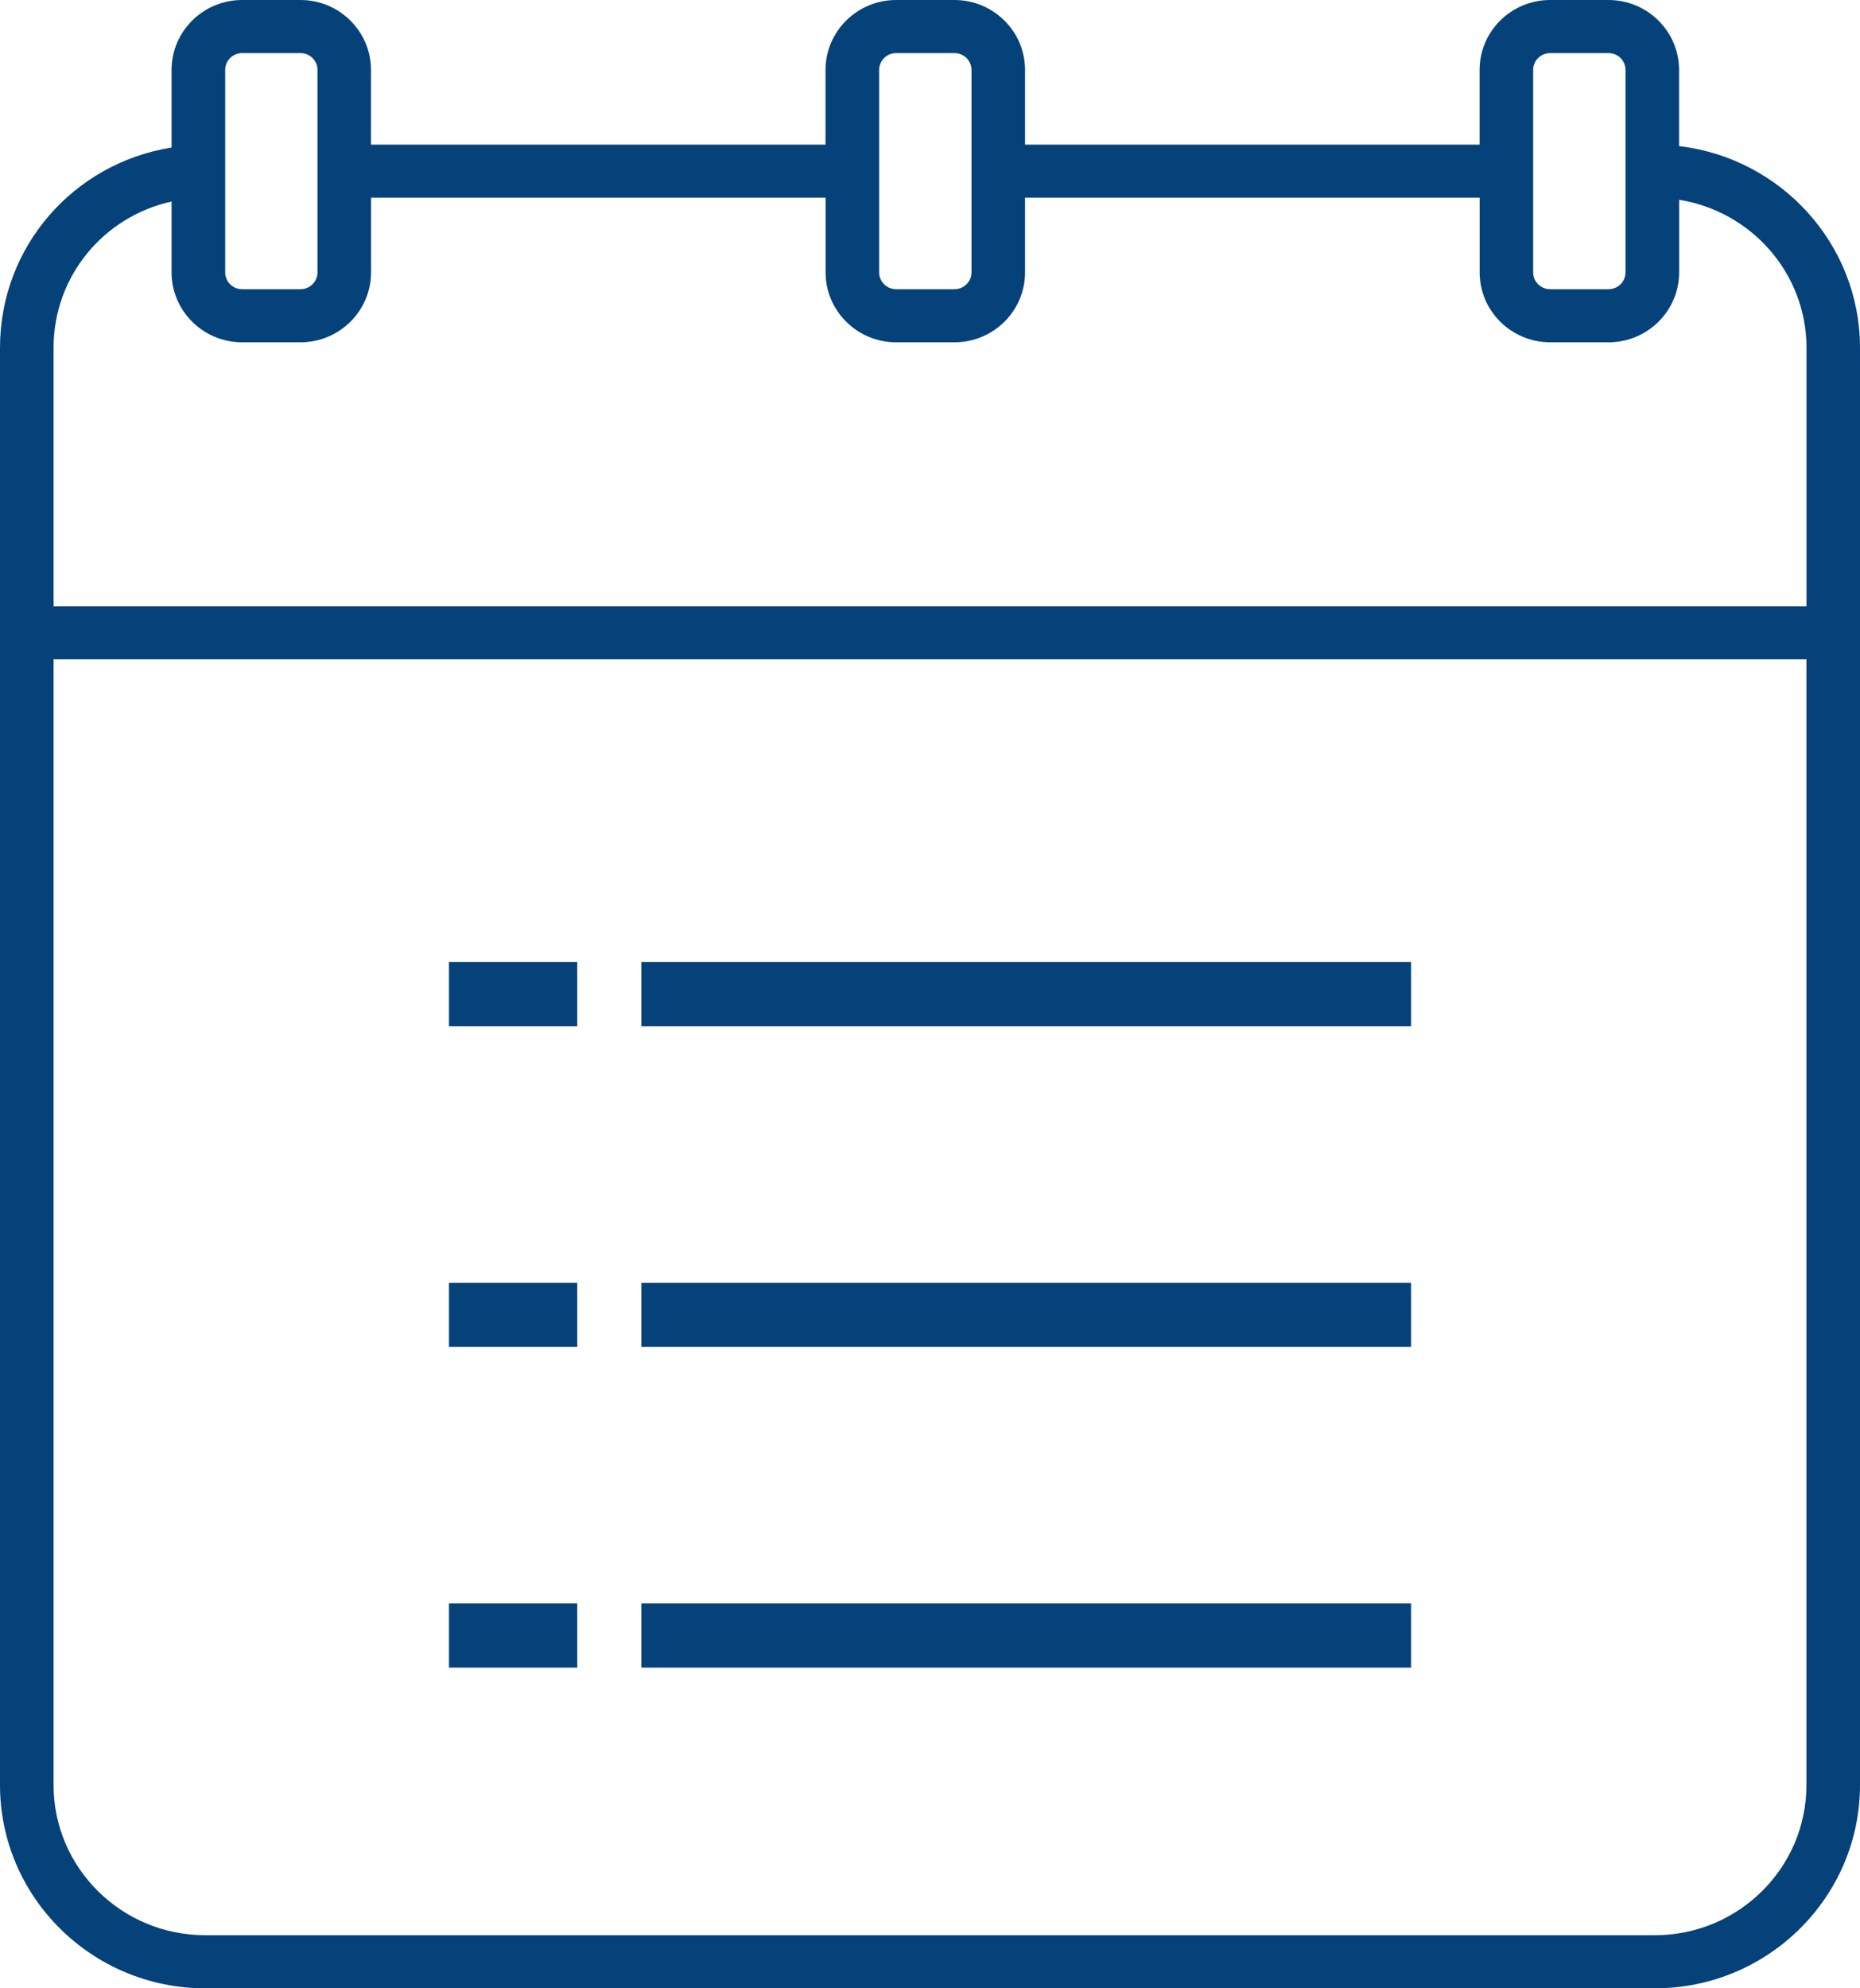 <?xml version="1.0" encoding="UTF-8"?>
<svg width="29px" height="31px" viewBox="0 0 29 31" version="1.1" xmlns="http://www.w3.org/2000/svg" xmlns:xlink="http://www.w3.org/1999/xlink">
    <!-- Generator: Sketch 50.2 (55047) - http://www.bohemiancoding.com/sketch -->
    <title>noun_972039_cc</title>
    <desc>Created with Sketch.</desc>
    <defs></defs>
    <g id="Page-1" stroke="none" stroke-width="1" fill="none" fill-rule="evenodd">
        <g id="noun_972039_cc" fill="#054279" fill-rule="nonzero">
            <path d="M26.179,2.278 L26.179,1.09 C26.179,0.489 25.685,0 25.079,0 L24.169,0 C23.562,0 23.069,0.489 23.069,1.09 L23.069,2.255 L15.982,2.255 L15.982,1.09 C15.982,0.489 15.488,7.3532558e-16 14.881,7.3532558e-16 L13.972,7.3532558e-16 C13.365,7.3532558e-16 12.871,0.489 12.871,1.09 L12.871,2.255 L5.784,2.255 L5.784,1.09 C5.784,0.489 5.291,7.3532558e-16 4.684,7.3532558e-16 L3.775,7.3532558e-16 C3.168,7.3532558e-16 2.675,0.489 2.675,1.09 L2.675,2.3 C1.146,2.545 0,3.847 0,5.424 L0,27.831 C0,29.578 1.435,31 3.197,31 L25.803,31 C27.566,31 29,29.578 29,27.831 L29,5.424 C29,3.803 27.765,2.463 26.179,2.278 Z M23.904,1.09 C23.904,0.945 24.023,0.828 24.169,0.828 L25.079,0.828 C25.225,0.828 25.344,0.945 25.344,1.09 L25.344,4.247 C25.344,4.392 25.225,4.509 25.079,4.509 L24.169,4.509 C24.023,4.509 23.904,4.392 23.904,4.247 L23.904,1.09 Z M13.707,1.09 C13.707,0.945 13.826,0.828 13.972,0.828 L14.882,0.828 C15.028,0.828 15.147,0.945 15.147,1.09 L15.147,4.247 C15.147,4.392 15.028,4.509 14.882,4.509 L13.972,4.509 C13.826,4.509 13.707,4.392 13.707,4.247 L13.707,1.09 Z M3.511,1.09 C3.511,0.945 3.629,0.828 3.775,0.828 L4.685,0.828 C4.831,0.828 4.95,0.945 4.95,1.09 L4.95,4.247 C4.95,4.392 4.831,4.509 4.685,4.509 L3.775,4.509 C3.629,4.509 3.511,4.392 3.511,4.247 L3.511,1.09 Z M2.675,3.142 L2.675,4.247 C2.675,4.848 3.169,5.337 3.775,5.337 L4.685,5.337 C5.291,5.337 5.785,4.848 5.785,4.247 L5.785,3.082 L12.872,3.082 L12.872,4.247 C12.872,4.848 13.366,5.337 13.972,5.337 L14.882,5.337 C15.489,5.337 15.982,4.848 15.982,4.247 L15.982,3.082 L23.07,3.082 L23.07,4.247 C23.07,4.848 23.563,5.337 24.17,5.337 L25.08,5.337 C25.686,5.337 26.18,4.848 26.18,4.247 L26.18,3.115 C27.304,3.294 28.166,4.26 28.166,5.424 L28.166,9.452 L0.835,9.452 L0.835,5.424 C0.835,4.306 1.615,3.377 2.675,3.142 Z M25.803,30.172 L3.197,30.172 C1.895,30.172 0.835,29.122 0.835,27.831 L0.835,10.28 L28.165,10.28 L28.165,27.831 C28.165,29.122 27.106,30.172 25.803,30.172 Z" id="Shape"></path>
            <rect id="Rectangle-path" x="7" y="15" width="2" height="1"></rect>
            <rect id="Rectangle-path" x="10" y="15" width="12" height="1"></rect>
            <rect id="Rectangle-path" x="7" y="20" width="2" height="1"></rect>
            <rect id="Rectangle-path" x="10" y="20" width="12" height="1"></rect>
            <rect id="Rectangle-path" x="7" y="25" width="2" height="1"></rect>
            <rect id="Rectangle-path" x="10" y="25" width="12" height="1"></rect>
        </g>
    </g>
</svg>